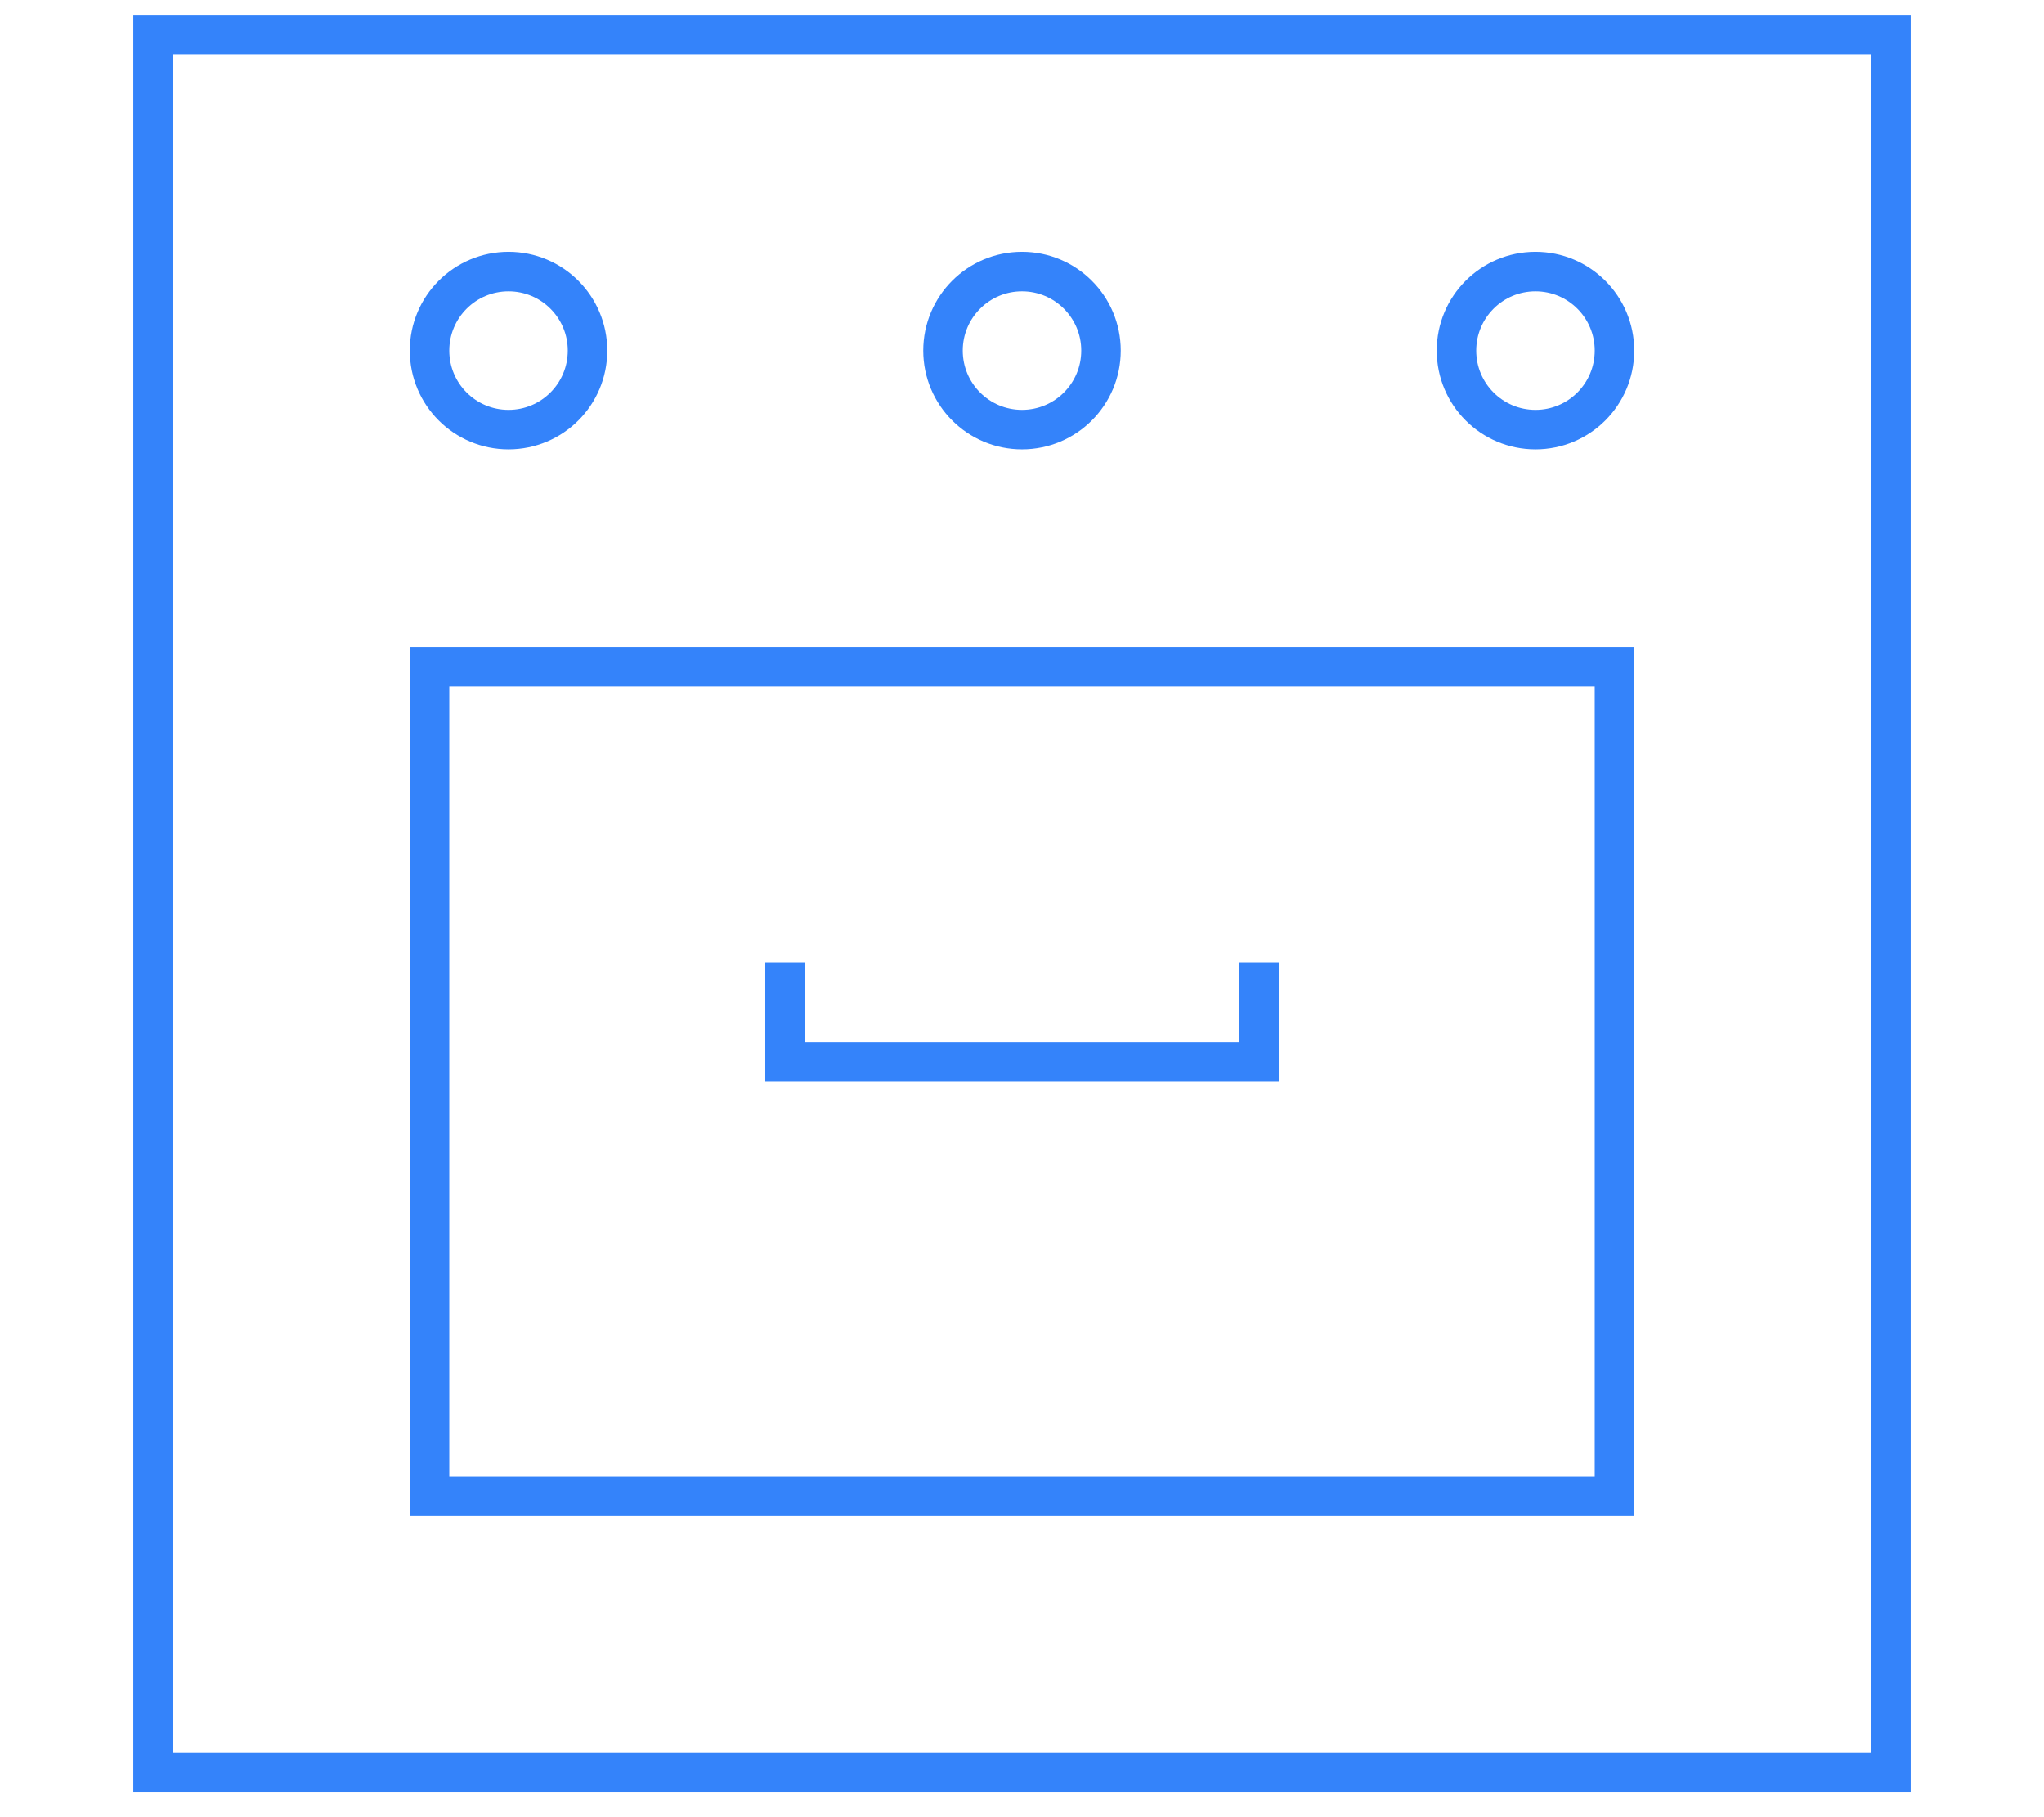 <svg
  width="45"
  height="40"
  viewBox="0 0 45 46"
  fill="none"
  xmlns="http://www.w3.org/2000/svg"
>
  <path
    d="M44.5 0.875H0.5V44.875H44.5V0.875Z"
    stroke="#3483FA"
    stroke-miterlimit="10"
    stroke-linecap="square"
  />
  <path
    d="M37.5 16.875H7.5V37.875H37.5V16.875Z"
    stroke="#3483FA"
    stroke-miterlimit="10"
    stroke-linecap="square"
  />
  <path
    d="M28.5 24.875V26.875H16.5V24.875"
    stroke="#3483FA"
    stroke-miterlimit="10"
    stroke-linecap="square"
  />
  <path
    d="M22.5 10.875C23.605 10.875 24.5 9.98 24.5 8.875C24.5 7.77 23.605 6.875 22.5 6.875C21.395 6.875 20.5 7.77 20.5 8.875C20.5 9.98 21.395 10.875 22.5 10.875Z"
    stroke="#3483FA"
    stroke-miterlimit="10"
    stroke-linecap="square"
  />
  <path
    d="M9.5 10.875C10.605 10.875 11.5 9.98 11.5 8.875C11.5 7.77 10.605 6.875 9.5 6.875C8.395 6.875 7.5 7.77 7.5 8.875C7.5 9.98 8.395 10.875 9.5 10.875Z"
    stroke="#3483FA"
    stroke-miterlimit="10"
    stroke-linecap="square"
  />
  <path
    d="M35.5 10.875C36.605 10.875 37.5 9.98 37.5 8.875C37.5 7.77 36.605 6.875 35.5 6.875C34.395 6.875 33.5 7.77 33.5 8.875C33.5 9.98 34.395 10.875 35.5 10.875Z"
    stroke="#3483FA"
    stroke-miterlimit="10"
    stroke-linecap="square"
  />
</svg>